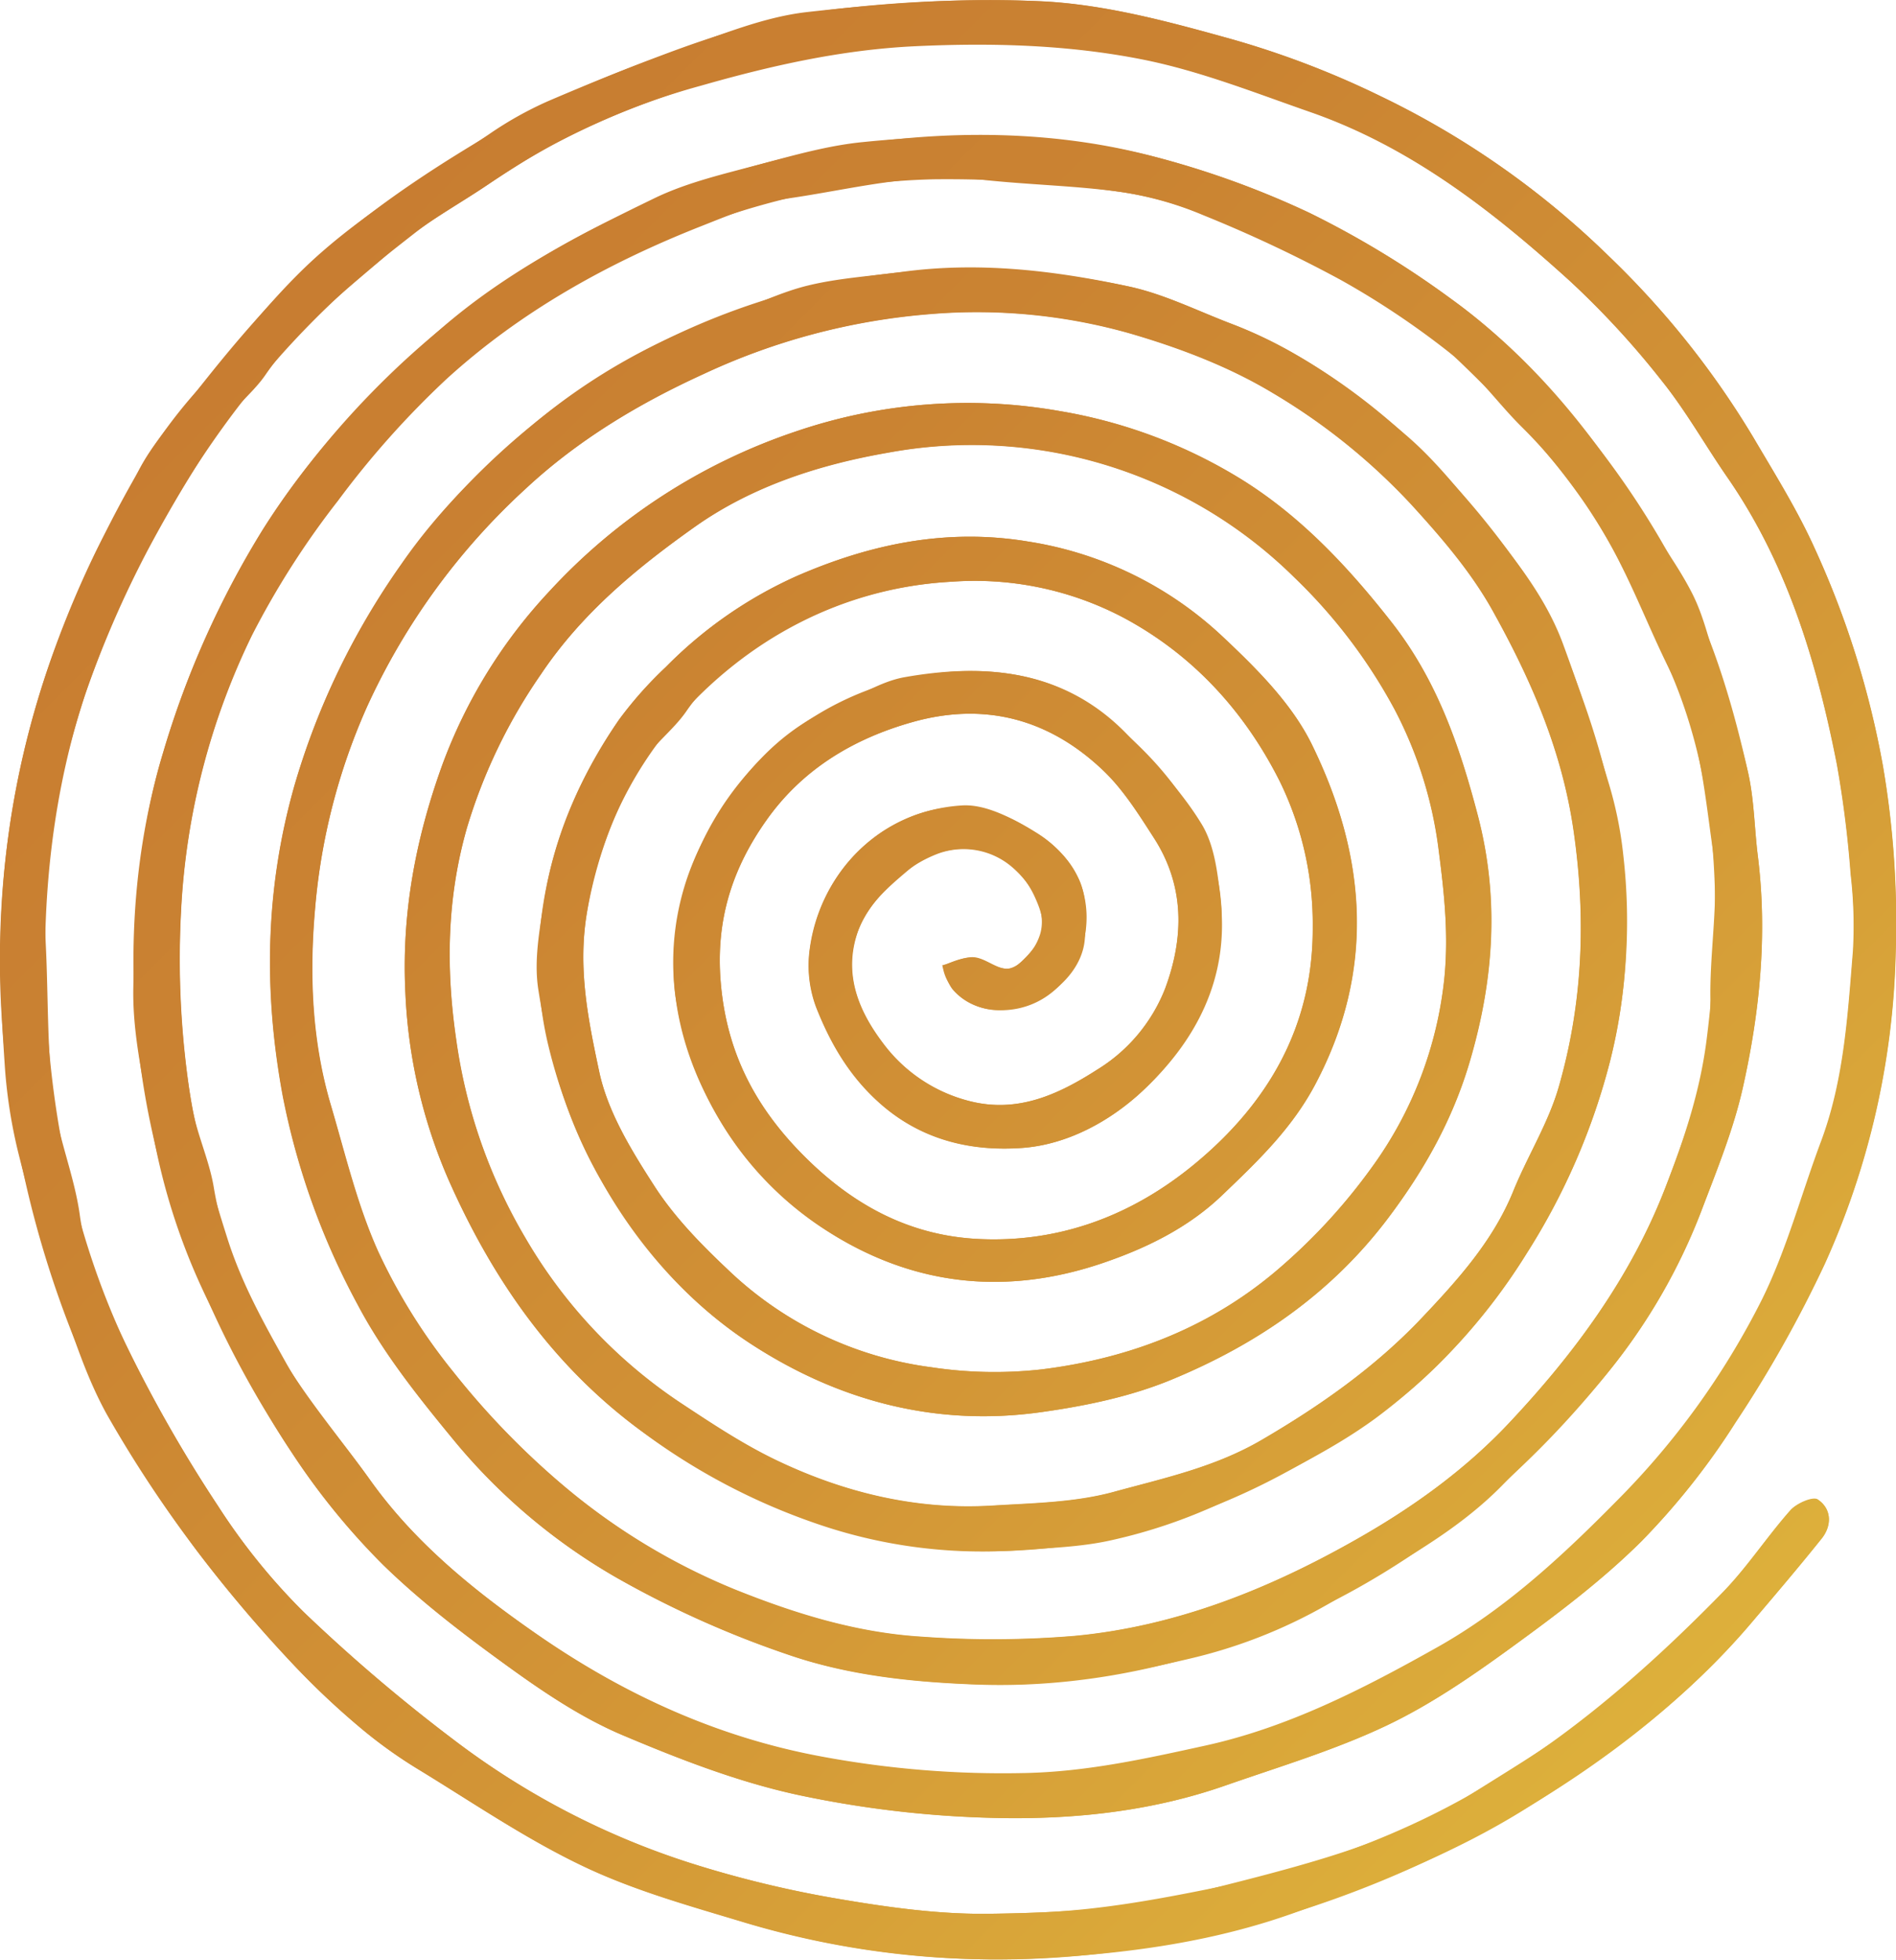 <svg id="Layer_1" data-name="Layer 1" xmlns="http://www.w3.org/2000/svg" xmlns:xlink="http://www.w3.org/1999/xlink" viewBox="0 0 361.28 373.35"><defs><style>.cls-1{fill:url(#linear-gradient);}.cls-2{fill:url(#linear-gradient-2);}</style><linearGradient id="linear-gradient" x1="119.99" y1="131.99" x2="387.12" y2="399.12" gradientUnits="userSpaceOnUse"><stop offset="0" stop-color="#c87d31"/><stop offset="0.26" stop-color="#ca8332"/><stop offset="0.6" stop-color="#d29436"/><stop offset="1" stop-color="#ddb03b"/></linearGradient><linearGradient id="linear-gradient-2" x1="119.84" y1="131.84" x2="387.1" y2="399.1" xlink:href="#linear-gradient"/></defs><title>Origins by the sea</title><path class="cls-1" d="M341.94,420.77q-3.35,1.75-6.81,3.34a163.64,163.64,0,0,1-35.37,11.57c-11.72,2.39-23.06,4.59-35.11,5.11-3.26.14-6.52.22-9.78.26-9.51.14-19.14-1.18-28.55-2.78a207.62,207.62,0,0,1-28.41-6.84,149.57,149.57,0,0,1-45.22-23.52A322.54,322.54,0,0,1,124,383.48a120,120,0,0,1-16.25-20.12,268.94,268.94,0,0,1-16.35-28.31c-9.66-19.43-14.69-41.2-16.15-62.8-1.52-22.33.7-45.47,8.24-66.54a194.36,194.36,0,0,1,25.25-47.91,170.13,170.13,0,0,1,23.08-25.91c4.26-3.89,8.78-7.4,13.31-10.95,4.15-3.26,8.77-5.84,13.16-8.74,4.22-2.79,8.42-5.56,12.88-8a153.16,153.16,0,0,1,33.74-13c11.64-3.12,23.53-5.5,35.59-6.07,14.7-.69,29.23-.29,43.48,2.55,10.85,2.17,21.34,6.34,31.86,10,19.12,6.66,34.77,18.88,49.5,32.24a164.46,164.46,0,0,1,17.49,19c4.62,5.76,8.27,12.28,12.48,18.37,11.46,16.54,17.08,35.31,20.9,54.72a205.73,205.73,0,0,1,2.63,20.9,85,85,0,0,1,.45,14.69c-1,12.26-1.7,24.6-6.09,36.32-3.77,10.06-6.53,20.59-11.27,30.15a149.25,149.25,0,0,1-27.88,38.55c-10.32,10.46-21.11,20.42-33.92,27.63-14,7.87-28.35,15.27-44.23,18.76-11.22,2.46-22.36,4.94-34.07,5.22a188.4,188.4,0,0,1-39.24-3.17c-20-3.73-37.87-12-54.33-23.46-11.83-8.23-23.05-17.31-31.55-29.24-5.25-7.38-11.52-14.28-15.94-22.19s-8.53-15.26-11.27-23.94c-3.18-10.06-6.32-20.74-7.65-31.21a169.29,169.29,0,0,1-1.15-31,135.29,135.29,0,0,1,13.54-52.7,160.23,160.23,0,0,1,16.36-25.59,171.59,171.59,0,0,1,20.69-23.2,150.65,150.65,0,0,1,64.56-34.2,133.46,133.46,0,0,1,28.27-3.73A227.63,227.63,0,0,1,279.71,113a64.81,64.81,0,0,1,15.87,4.38,256.77,256.77,0,0,1,26.16,12.32c7.49,4.17,15.56,8.9,21.78,14.84,8.81,8.42,17.34,17.24,24.31,27.26,7.11,10.23,12.15,21.9,17,33.33,9.16,21.67,9.51,46.36,6.58,69.4-1.25,9.82-4.21,18.71-7.75,27.92-6.66,17.34-17.53,32-30.12,45.34-8.39,8.88-18.37,16-29,22-16.66,9.45-34.33,16.5-53.54,18.31a188.18,188.18,0,0,1-29.08.16c-12.37-.76-24-4.33-35.65-9a122,122,0,0,1-32.77-19.87,151.58,151.58,0,0,1-20.81-21.49,110.08,110.08,0,0,1-14.38-23c-4-8.9-6.28-18.6-9.06-28-3.58-12.15-4.07-24.7-3-37.16a118.75,118.75,0,0,1,9.87-38.57,128.73,128.73,0,0,1,30.33-41.69c9.86-9.17,21.4-16.13,33.78-21.78a125.2,125.2,0,0,1,43.21-11.45,106.87,106.87,0,0,1,38.09,3.67c9.39,2.73,18.85,6.29,27.17,11.32a118.2,118.2,0,0,1,26.5,21.33c5.83,6.39,11.4,12.87,15.5,20.25,7.27,13.07,13.18,26.55,15.39,41.89,2.41,16.74,1.76,32.87-2.85,48.84-2,6.9-6,13.19-8.69,19.9-3.87,9.47-10.65,16.94-17.43,24.1-8.83,9.32-19.32,16.7-30.53,23.24-8.92,5.2-18.66,7.27-28.21,9.89-7.37,2-15.31,2.12-23,2.59-14.41.89-28.12-2.41-41-8.54-6.49-3.08-12.56-7.13-18.59-11.11a95.11,95.11,0,0,1-29.42-31.3,101.66,101.66,0,0,1-13.22-37.89c-2-13.76-1.74-27,2.06-40.3a103.34,103.34,0,0,1,14.15-29.33c7.82-11.63,18.26-20.18,29.25-28s23.74-11.88,36.9-14.16a87.49,87.49,0,0,1,77.34,23.75,101.49,101.49,0,0,1,19.12,25.16,78.45,78.45,0,0,1,8.45,27.18c1,8,1.84,15.73,1.06,23.83A74.26,74.26,0,0,1,327.51,299a110.38,110.38,0,0,1-16.84,18.46c-13.07,11.54-28.7,17.73-46,19.87a80.37,80.37,0,0,1-21-.41,68.91,68.91,0,0,1-38.88-18.71c-5.08-4.8-10.1-9.95-13.86-15.77-4.38-6.79-8.92-14.16-10.55-21.87-2.06-9.72-4.12-19.56-2.35-30.17a73.49,73.49,0,0,1,16.9-36.6c13.53-15.6,31.73-25.31,52.51-26.53A60.72,60.72,0,0,1,280.07,194c13.24,7,23.22,17.82,30,31.3a61.77,61.77,0,0,1,6.28,27.82c.09,18.9-8.55,33.59-22.57,45.14-11.77,9.7-25.61,15-41.17,14.23-12.3-.61-22.62-5.78-31.6-14.26-10.08-9.53-16.28-20.34-17.47-34.66-1-11.8,2.2-21.66,8.68-30.82,6.88-9.73,16.63-15.61,28-18.78,13.85-3.86,26.1-.43,36.32,9.37,3.79,3.65,6.7,8.32,9.58,12.79,5.84,9.09,5.73,18.89,2.11,28.64a31.67,31.67,0,0,1-12.95,15.46c-7.32,4.7-15.08,8.37-24.3,6a29.6,29.6,0,0,1-16.3-10.67c-3.66-4.75-6.49-10.32-6.13-16.47.33-5.68,3.47-10.42,7.51-14.24a25.28,25.28,0,0,1,9-5.81,14.2,14.2,0,0,1,14,2.59c3.5,3,6.71,7.94,5.38,12.7a11.07,11.07,0,0,1-4,5.67,4.79,4.79,0,0,1-1.74.92c-2,.48-3.85-1.27-5.86-1.82-2.33-.65-4.77.37-7,1.37.61,4.71,5.34,8.16,10.08,8.42,13.38.74,20.85-14,15.72-25.26-2.14-4.72-6.61-7.95-11.17-10.42-8.63-4.67-17.76-3.71-26,1.6a32,32,0,0,0-13.95,22.35,22.75,22.75,0,0,0,1.18,11.13c2.66,6.78,6.22,13,11.92,18.14,8,7.24,17.63,9.44,27.42,8.72,8.48-.63,16.61-5,22.87-10.85,14.41-13.46,20-33.89,10.16-51.8-4.8-8.73-12.06-15.85-20.07-21.65-7.44-5.39-16.87-7-25.94-6.46a57.2,57.2,0,0,0-52.41,45.51c-2.31,10.93-.85,21.63,3.56,31.88a73.11,73.11,0,0,0,5,9.48A62.93,62.93,0,0,0,223.88,311c16.72,10.68,34.44,12.21,52.51,6.05,8-2.73,16.08-6.57,22.65-12.86,6.77-6.48,13.35-12.73,17.85-21.29,11.52-21.86,9.6-43.58-.75-64.68-3.81-7.77-10.53-14.46-17-20.52a69.73,69.73,0,0,0-37-18.08c-15.48-2.58-30,.43-44.14,6.58a82,82,0,0,0-24.9,17.3,74.22,74.22,0,0,0-8.9,10c-12.41,17.93-18.66,40.22-13.58,61.78l.08.33c5.41,22.57,18.93,44.07,38.57,56.86,16.79,10.93,35.37,15.82,55.39,13,8.38-1.19,16.95-2.95,24.72-6.16,16.27-6.71,30.5-16.42,41.36-30.85,6.9-9.16,12.28-18.78,15.52-29.78,4.59-15.59,5.69-31.07,1.5-47-3.49-13.24-7.81-25.77-16.47-36.78-8.2-10.44-17.21-20-28.33-27a96.11,96.11,0,0,0-34.73-13.13,101.28,101.28,0,0,0-50.38,3.88,112.39,112.39,0,0,0-47,30.51,97.74,97.74,0,0,0-20.37,33.08c-5.09,14.1-7.78,28.37-7,43.53a99.69,99.69,0,0,0,8.19,35.38c8.34,18.87,19.86,35.62,37.05,48.11,18,13.06,39,21.67,61.4,22.63a108.51,108.51,0,0,0,26.24-2.11,127.16,127.16,0,0,0,34.7-12.73c10.22-5.49,20.09-11.76,28.42-19.87a119,119,0,0,0,17.62-21.93A126.6,126.6,0,0,0,373,278.66c5.91-23.06,2.89-45.92-4.87-68.11-3-8.57-6.14-16.72-11.13-24.35a157.76,157.76,0,0,0-16.86-20.77,116.56,116.56,0,0,0-26.82-21.33,84.9,84.9,0,0,0-12.39-5.94c-6.49-2.47-12.84-5.67-19.56-7.12-23.34-5-46.66-4.62-69.52,2.6a134.38,134.38,0,0,0-74.19,58,138.67,138.67,0,0,0-15.3,34.41c-5.57,19.6-5.94,39.15-2.24,59.13a139.46,139.46,0,0,0,14.22,39.67c4.95,9.42,11.81,18,18.63,26.24A113.07,113.07,0,0,0,183.68,377a188.51,188.51,0,0,0,32.63,14.67c11.56,4,23.77,5.27,36.17,5.72,22.88.82,45.83-5,66.28-15.14C340.12,371.61,358.17,356,373,337.44a112.52,112.52,0,0,0,17.4-30.24c2.94-7.74,6.12-15.49,7.92-23.52,3.25-14.5,4.72-29.25,2.86-44.15-.66-5.29-.69-10.7-1.85-15.86-2.68-11.9-6.08-23.72-11.46-34.69a163.93,163.93,0,0,0-20.07-31c-7.47-9.22-15.45-17.67-25.09-24.61a178.65,178.65,0,0,0-27-16.39,170,170,0,0,0-30-10.81c-21.33-5.62-45-5-66.48-.38a161.09,161.09,0,0,0-59.9,26.36,163.52,163.52,0,0,0-43,45.16,174.51,174.51,0,0,0-19,42.47c-6.7,22-7.25,46.4-2.83,68.84,4.54,23,14.23,44.95,27.24,64.41a134,134,0,0,0,17.5,21.54c7.5,7.3,16,13.71,24.49,19.85,6.64,4.78,13.64,9.42,21.14,12.59,11,4.64,22.27,9,33.86,11.48a201.71,201.71,0,0,0,39.57,4.33c13.94.12,28-1.52,41.38-6.2,10.29-3.59,20.82-6.74,30.63-11.38,8.43-4,16.28-9.39,23.85-14.89,8.65-6.29,17.31-12.78,24.86-20.29a137.46,137.46,0,0,0,17.9-22.68,233,233,0,0,0,17-30.22,152.24,152.24,0,0,0,13.49-59.05A177.63,177.63,0,0,0,425,222.44a172.41,172.41,0,0,0-13-41.5c-3.28-7.29-7.57-14.15-11.64-21.07a166.3,166.3,0,0,0-27.57-34.61,163.55,163.55,0,0,0-43.51-30.5,171.2,171.2,0,0,0-28.5-10.9c-11.67-3.25-23.67-6.51-35.66-7.16A248.39,248.39,0,0,0,228,77.9c-12.33,1.18-23.88,4.61-35.48,9-10.79,4.07-21.33,8.36-31.3,14.19-10.85,6.35-21.48,13.2-31.08,21.37-.86.73-1.72,1.47-2.56,2.23-9.18,8.21-17.17,17.63-24.72,27.33-3.51,4.51-7.73,9.12-10.28,14.2-2.71,5.41-5.82,10.59-8.44,16a191.19,191.19,0,0,0-7.49,17.79,173.58,173.58,0,0,0-10.3,66.59,198.46,198.46,0,0,0,15.56,68.64c5.67,13.37,13.26,25.11,21.89,36.74a264.35,264.35,0,0,0,17.55,20.75,150.44,150.44,0,0,0,13.45,12.78,89.21,89.21,0,0,0,11.29,8.09c10.35,6.33,20.46,13.24,31.38,18.41,9.77,4.64,20.41,7.57,30.83,10.72a168.66,168.66,0,0,0,67.31,5.94,200.53,200.53,0,0,0,68.54-20.64c20.66-10.55,40.63-24.61,55.72-42.37,4.55-5.36,9.14-10.69,13.49-16.21,1.94-2.47,1.85-5.61-.78-7.35-.93-.61-4.05.75-5.21,2.06-4.59,5.19-8.4,11.12-13.25,16C378.45,396.15,361.7,410.45,341.94,420.77Z" transform="translate(-66.22 -76.44)"/><path class="cls-2" d="M342.11,421.1c9.26-6.05,19-11.52,27.65-18.31s16.62-14.67,24.39-22.55c4.85-4.92,8.66-10.85,13.25-16,1.16-1.31,4.28-2.67,5.21-2.06,2.63,1.74,2.72,4.88.78,7.35C409,375,404.45,380.34,399.9,385.7,387.75,400,373,411,357.13,420.92c-14,8.8-29,14.47-44.4,20-15,5.35-30.5,7.53-45.94,8.47a166.3,166.3,0,0,1-58.46-6.59c-10.42-3.15-21.06-6.08-30.83-10.72-10.92-5.17-21-12.08-31.38-18.41a89.21,89.21,0,0,1-11.29-8.09,150.44,150.44,0,0,1-13.45-12.78A264.35,264.35,0,0,1,103.83,372a234.46,234.46,0,0,1-17.3-26.17c-3.85-7-6.33-14.73-8.86-22.33q-4.53-13.62-8-27.58A96.77,96.77,0,0,1,67.1,279c-.58-8.61-1-17.26-.73-25.87a168.11,168.11,0,0,1,10.31-53.08,220.71,220.71,0,0,1,16.54-34.9,95.54,95.54,0,0,1,10.54-14.29c7.75-9.08,15-18.81,24-26.6,9.69-8.44,21-15,31.68-22.27a68.75,68.75,0,0,1,11.26-6.3c8.17-3.5,16.42-6.86,24.8-9.78,8.07-2.81,16.21-6.24,24.57-7.18,14.94-1.67,30.12-2.83,45.09-2,12,.65,24,3.91,35.66,7.16a171.2,171.2,0,0,1,28.5,10.9,163.55,163.55,0,0,1,43.51,30.5,166.3,166.3,0,0,1,27.57,34.61c4.07,6.92,8.36,13.78,11.64,21.07a172.41,172.41,0,0,1,13,41.5,177.63,177.63,0,0,1,2.41,35.69,152.24,152.24,0,0,1-13.49,59.05,233,233,0,0,1-17,30.22A137.46,137.46,0,0,1,379,370.08c-7.55,7.51-16.21,14-24.86,20.29-7.57,5.5-15.42,10.91-23.85,14.89-9.81,4.64-20.34,7.79-30.63,11.38-13.38,4.68-27.44,6.32-41.38,6.2a201.71,201.71,0,0,1-39.57-4.33c-11.59-2.45-22.9-6.84-33.86-11.48-7.5-3.17-14.5-7.81-21.14-12.59-8.52-6.14-17-12.55-24.49-19.85a134,134,0,0,1-17.5-21.54c-5.34-8-9.68-16.68-14.08-25.26a121.7,121.7,0,0,1-12.1-34.53c-1.65-9.45-4.08-19-3.92-28.48.26-15.09,1.18-30.19,5.69-45a174.51,174.51,0,0,1,19-42.47c9.17-14.59,20.75-26.72,33.74-38.07,12.42-10.86,26.63-18.14,41.11-25.15,6.29-3,13.36-4.6,20.19-6.43,6.38-1.71,12.85-3.53,19.39-4.16a207,207,0,0,1,28.71-.93,125.06,125.06,0,0,1,26.24,3.6,170,170,0,0,1,30,10.81,178.65,178.65,0,0,1,27,16.39c15,10.82,26.68,24.9,36.33,40.66,3.18,5.2,6.92,10.1,9.67,15.52,2.14,4.22,3.21,9,4.62,13.57,2.1,6.82,4.44,13.59,6,20.53,1.16,5.16,1.19,10.57,1.85,15.86,1.86,14.9.39,29.65-2.86,44.15-1.8,8-5,15.78-7.92,23.52a112.93,112.93,0,0,1-19.74,33.09c-5.74,6.76-12.1,13-18.35,19.34-9.11,9.2-20.51,15-31.49,21.56a97,97,0,0,1-27.22,11.12c-13.35,3.2-27,5.55-41.09,5.05-12.4-.45-24.61-1.73-36.17-5.72A188.51,188.51,0,0,1,183.68,377a113.07,113.07,0,0,1-30.75-25.86c-6.82-8.28-13.68-16.82-18.63-26.24a139.46,139.46,0,0,1-14.22-39.67c-3.7-20-3.33-39.53,2.24-59.13a142,142,0,0,1,20.33-42.14c7.19-10.43,16.14-19.09,25.55-27a116,116,0,0,1,36.42-20.47c5.21-1.81,10.22-4.36,15.54-5.65,5.82-1.42,11.9-1.78,17.86-2.59,14.62-2,29.08-.3,43.31,2.77,6.72,1.45,13.07,4.65,19.56,7.12,12.62,4.79,23.35,12.69,33.42,21.35,5.42,4.67,10,10.43,14.51,16,6,7.33,12,14.78,15.28,23.77,3.21,8.69,6,17.54,8.67,26.43a74.32,74.32,0,0,1,2.76,13.61A110.84,110.84,0,0,1,373,278.66a126.6,126.6,0,0,1-15.87,36.59,113.44,113.44,0,0,1-28.81,31.41c-9,6.58-19.4,11.36-29.53,16.18a101.14,101.14,0,0,1-20.6,7c-6.07,1.4-12.46,1.52-18.73,2a96.53,96.53,0,0,1-37.71-5.13,121.41,121.41,0,0,1-33-17.38C171.52,336.77,160,320,151.66,301.15a99.69,99.69,0,0,1-8.19-35.38c-.77-15.16,1.92-29.43,7-43.53a97.74,97.74,0,0,1,20.37-33.08,112.39,112.39,0,0,1,47-30.51,101.28,101.28,0,0,1,50.38-3.88A96.11,96.11,0,0,1,303,167.9c11.12,6.93,20.13,16.53,28.33,27,8.66,11,13,23.54,16.47,36.78,4.19,15.93,3.09,31.41-1.5,47-3.24,11-8.62,20.62-15.52,29.78-10.86,14.43-25.09,24.14-41.36,30.85-7.77,3.21-16.34,5-24.72,6.16-20,2.84-38.6-2.05-55.39-13-12.14-7.9-21.27-18.67-28.62-31.3-6.62-11.36-9.93-23.61-11.9-36.23-.88-5.67.3-11.78,1.24-17.58,2-12.38,7.11-23.61,14.21-33.86a74.22,74.22,0,0,1,8.9-10,82,82,0,0,1,24.9-17.3c14.09-6.15,28.66-9.16,44.14-6.58a69.73,69.73,0,0,1,37,18.08c6.44,6.06,13.16,12.75,17,20.52,10.35,21.1,12.27,42.82.75,64.68-4.5,8.56-11.08,14.81-17.85,21.29-6.57,6.29-14.64,10.13-22.65,12.86-18.07,6.16-35.79,4.63-52.51-6.05a64.46,64.46,0,0,1-29.08-45.38,49.88,49.88,0,0,1,6.66-31.31c5.59-9.71,12.7-18.42,23.51-23.08,4.55-2,8.89-4.95,13.62-5.78,15.59-2.74,30.53-1.32,42.32,10.86,5.18,5.35,10.44,10.88,14.26,17.17,2.53,4.17,3.1,9.79,3.63,14.85,1.53,14.55-4.67,26.41-14.88,35.94-6.26,5.84-14.39,10.22-22.87,10.85-9.79.72-19.41-1.48-27.42-8.72-5.7-5.15-9.26-11.36-11.92-18.14a22.75,22.75,0,0,1-1.18-11.13c2.27-15.49,14.13-26.35,29-27.24,4.68-.28,10,2.68,14.28,5.29a21.21,21.21,0,0,1,8,8.88c1.5,3.3,1.41,7.62,1.07,11.4-.78,8.91-12.8,15.92-21,12.5a10.91,10.91,0,0,1-4.17-3c-1-1.26-1.39-3.05-2-4.61,2.2-.55,4.56-1.89,6.55-1.47,2.74.57,5.38,3.7,8.16,1.13,5.2-4.83,5.32-7.54,2.86-12.85-4.45-9.58-15.55-12.14-24.26-4.74-4.13,3.5-8,6.85-9.63,12.29-2.44,8.08.81,14.95,5.33,20.82A29.6,29.6,0,0,0,251,286.23c9.22,2.33,17-1.34,24.3-6a31.67,31.67,0,0,0,12.95-15.46c3.62-9.75,3.73-19.55-2.11-28.64-2.88-4.47-5.79-9.14-9.58-12.79-10.22-9.8-22.47-13.23-36.32-9.37-11.36,3.17-21.11,9-28,18.78-6.48,9.16-9.67,19-8.68,30.82,1.19,14.32,7.39,25.13,17.47,34.66,9,8.48,19.3,13.65,31.6,14.26,15.56.78,29.4-4.53,41.17-14.23,14-11.55,22.66-26.24,22.57-45.14a61.77,61.77,0,0,0-6.28-27.82c-6.77-13.48-16.75-24.27-30-31.3a60.72,60.72,0,0,0-32.63-6.72,71.72,71.72,0,0,0-31.81,9.28c-7,4-13.86,8.42-18.64,15.38-2.58,3.75-6.64,6.57-8.84,10.48a83.94,83.94,0,0,0-10.12,28c-1.77,10.61.29,20.45,2.35,30.17,1.63,7.71,6.17,15.08,10.55,21.87,3.76,5.82,8.78,11,13.86,15.77a68.91,68.91,0,0,0,38.88,18.71,80.37,80.37,0,0,0,21,.41c17.29-2.14,32.92-8.33,46-19.87A110.38,110.38,0,0,0,327.51,299a74.26,74.26,0,0,0,13.94-36.39c.78-8.1,0-15.86-1.06-23.83a78.45,78.45,0,0,0-8.45-27.18,101.49,101.49,0,0,0-19.12-25.16,87.49,87.49,0,0,0-77.34-23.75c-13.16,2.28-26,6.45-36.9,14.16s-21.43,16.34-29.25,28a103.34,103.34,0,0,0-14.15,29.33c-3.8,13.26-4.05,26.54-2.06,40.3a101.66,101.66,0,0,0,13.22,37.89,95.11,95.11,0,0,0,29.42,31.3c6,4,12.1,8,18.59,11.11,12.91,6.13,26.62,9.43,41,8.54,7.72-.47,15.66-.57,23-2.59,9.55-2.62,19.29-4.69,28.21-9.89,11.21-6.54,21.7-13.92,30.53-23.24,6.78-7.16,13.56-14.63,17.43-24.1,2.73-6.71,6.7-13,8.69-19.9,4.61-16,5.26-32.1,2.85-48.84-2.21-15.34-8.12-28.82-15.39-41.89-4.1-7.38-9.67-13.86-15.5-20.25a118.2,118.2,0,0,0-26.5-21.33c-8.32-5-17.78-8.59-27.17-11.32a106.87,106.87,0,0,0-38.09-3.67,125.2,125.2,0,0,0-43.21,11.45c-12.38,5.65-23.92,12.61-33.78,21.78a128.73,128.73,0,0,0-30.33,41.69,118.75,118.75,0,0,0-9.87,38.57c-1.11,12.46-.62,25,3,37.16,2.78,9.43,5,19.13,9.06,28a110.08,110.08,0,0,0,14.38,23,151.58,151.58,0,0,0,20.81,21.49,122,122,0,0,0,32.77,19.87c11.61,4.69,23.28,8.26,35.65,9a188.18,188.18,0,0,0,29.08-.16c19.21-1.81,36.88-8.86,53.54-18.31,10.62-6,20.6-13.15,29-22,12.59-13.34,23.46-28,30.12-45.34,4.46-11.61,8.65-23.28,8.5-36.06-.11-9.43,1.74-19,.44-28.24-1.62-11.37-2.6-23.1-8-33.73-3.39-6.74-6.15-13.8-9.54-20.53a97.48,97.48,0,0,0-18.69-26c-4.52-4.44-8.26-9.8-13.17-13.72a157.59,157.59,0,0,0-21.48-14.45,256.77,256.77,0,0,0-26.16-12.32A64.81,64.81,0,0,0,279.71,113c-8.89-1.22-17.93-1.36-26.86-2.37-12.45-1.4-24.41,1.89-36.49,3.62-5.67.82-11.19,3.18-16.6,5.31-17.74,7-34.33,16.22-48.45,29.09a171.59,171.59,0,0,0-20.69,23.2,160.23,160.23,0,0,0-16.36,25.59,135.29,135.29,0,0,0-13.54,52.7,171.64,171.64,0,0,0,2,36.63c.84,5.4,3.35,10.52,4.24,15.91,1.87,11.27,6.68,21.4,12.21,31,5,8.75,11.73,16.53,17.61,24.79,8.5,11.93,19.72,21,31.55,29.24,16.46,11.45,34.32,19.73,54.33,23.46a188.4,188.4,0,0,0,39.24,3.17c11.71-.28,22.85-2.76,34.07-5.22,15.88-3.49,30.23-10.89,44.23-18.76,12.81-7.21,23.6-17.17,33.92-27.63A149.25,149.25,0,0,0,402,324.19c4.74-9.56,7.5-20.09,11.27-30.15,4.39-11.72,5.08-24.06,6.09-36.32a85,85,0,0,0-.45-14.69,205.73,205.73,0,0,0-2.63-20.9c-3.82-19.41-9.44-38.18-20.9-54.72-4.21-6.09-7.86-12.61-12.48-18.37a164.46,164.46,0,0,0-17.49-19c-14.73-13.36-30.38-25.58-49.5-32.24-10.52-3.66-21-7.83-31.86-10-14.25-2.84-28.78-3.24-43.48-2.55-14.08.67-27.58,3.74-40.8,7.52A133.27,133.27,0,0,0,160.08,111c-6.31,4.38-13.25,8-19,13-8.52,7.45-17.7,14.32-24.27,23.85-2.27,3.31-5.68,5.84-7.86,9.19a269.8,269.8,0,0,0-14.46,24,198.63,198.63,0,0,0-12.14,28c-5,15.34-8.19,31.14-7.4,47.48.47,9.66.24,19.4,1.38,29,.9,7.5,4,14.72,5.07,22.22,1.34,9.94,5.72,18.63,10,27.28a268.94,268.94,0,0,0,16.35,28.31A120,120,0,0,0,124,383.48a322.54,322.54,0,0,0,28.67,24.43,149.57,149.57,0,0,0,45.22,23.52,207.62,207.62,0,0,0,28.41,6.84c9.41,1.6,19,2.92,28.55,2.78,13.46-.19,26.92-.91,40.21-4.28C311.15,432.7,327.17,428.84,342.11,421.1Z" transform="translate(-66.22 -76.44)"/></svg>